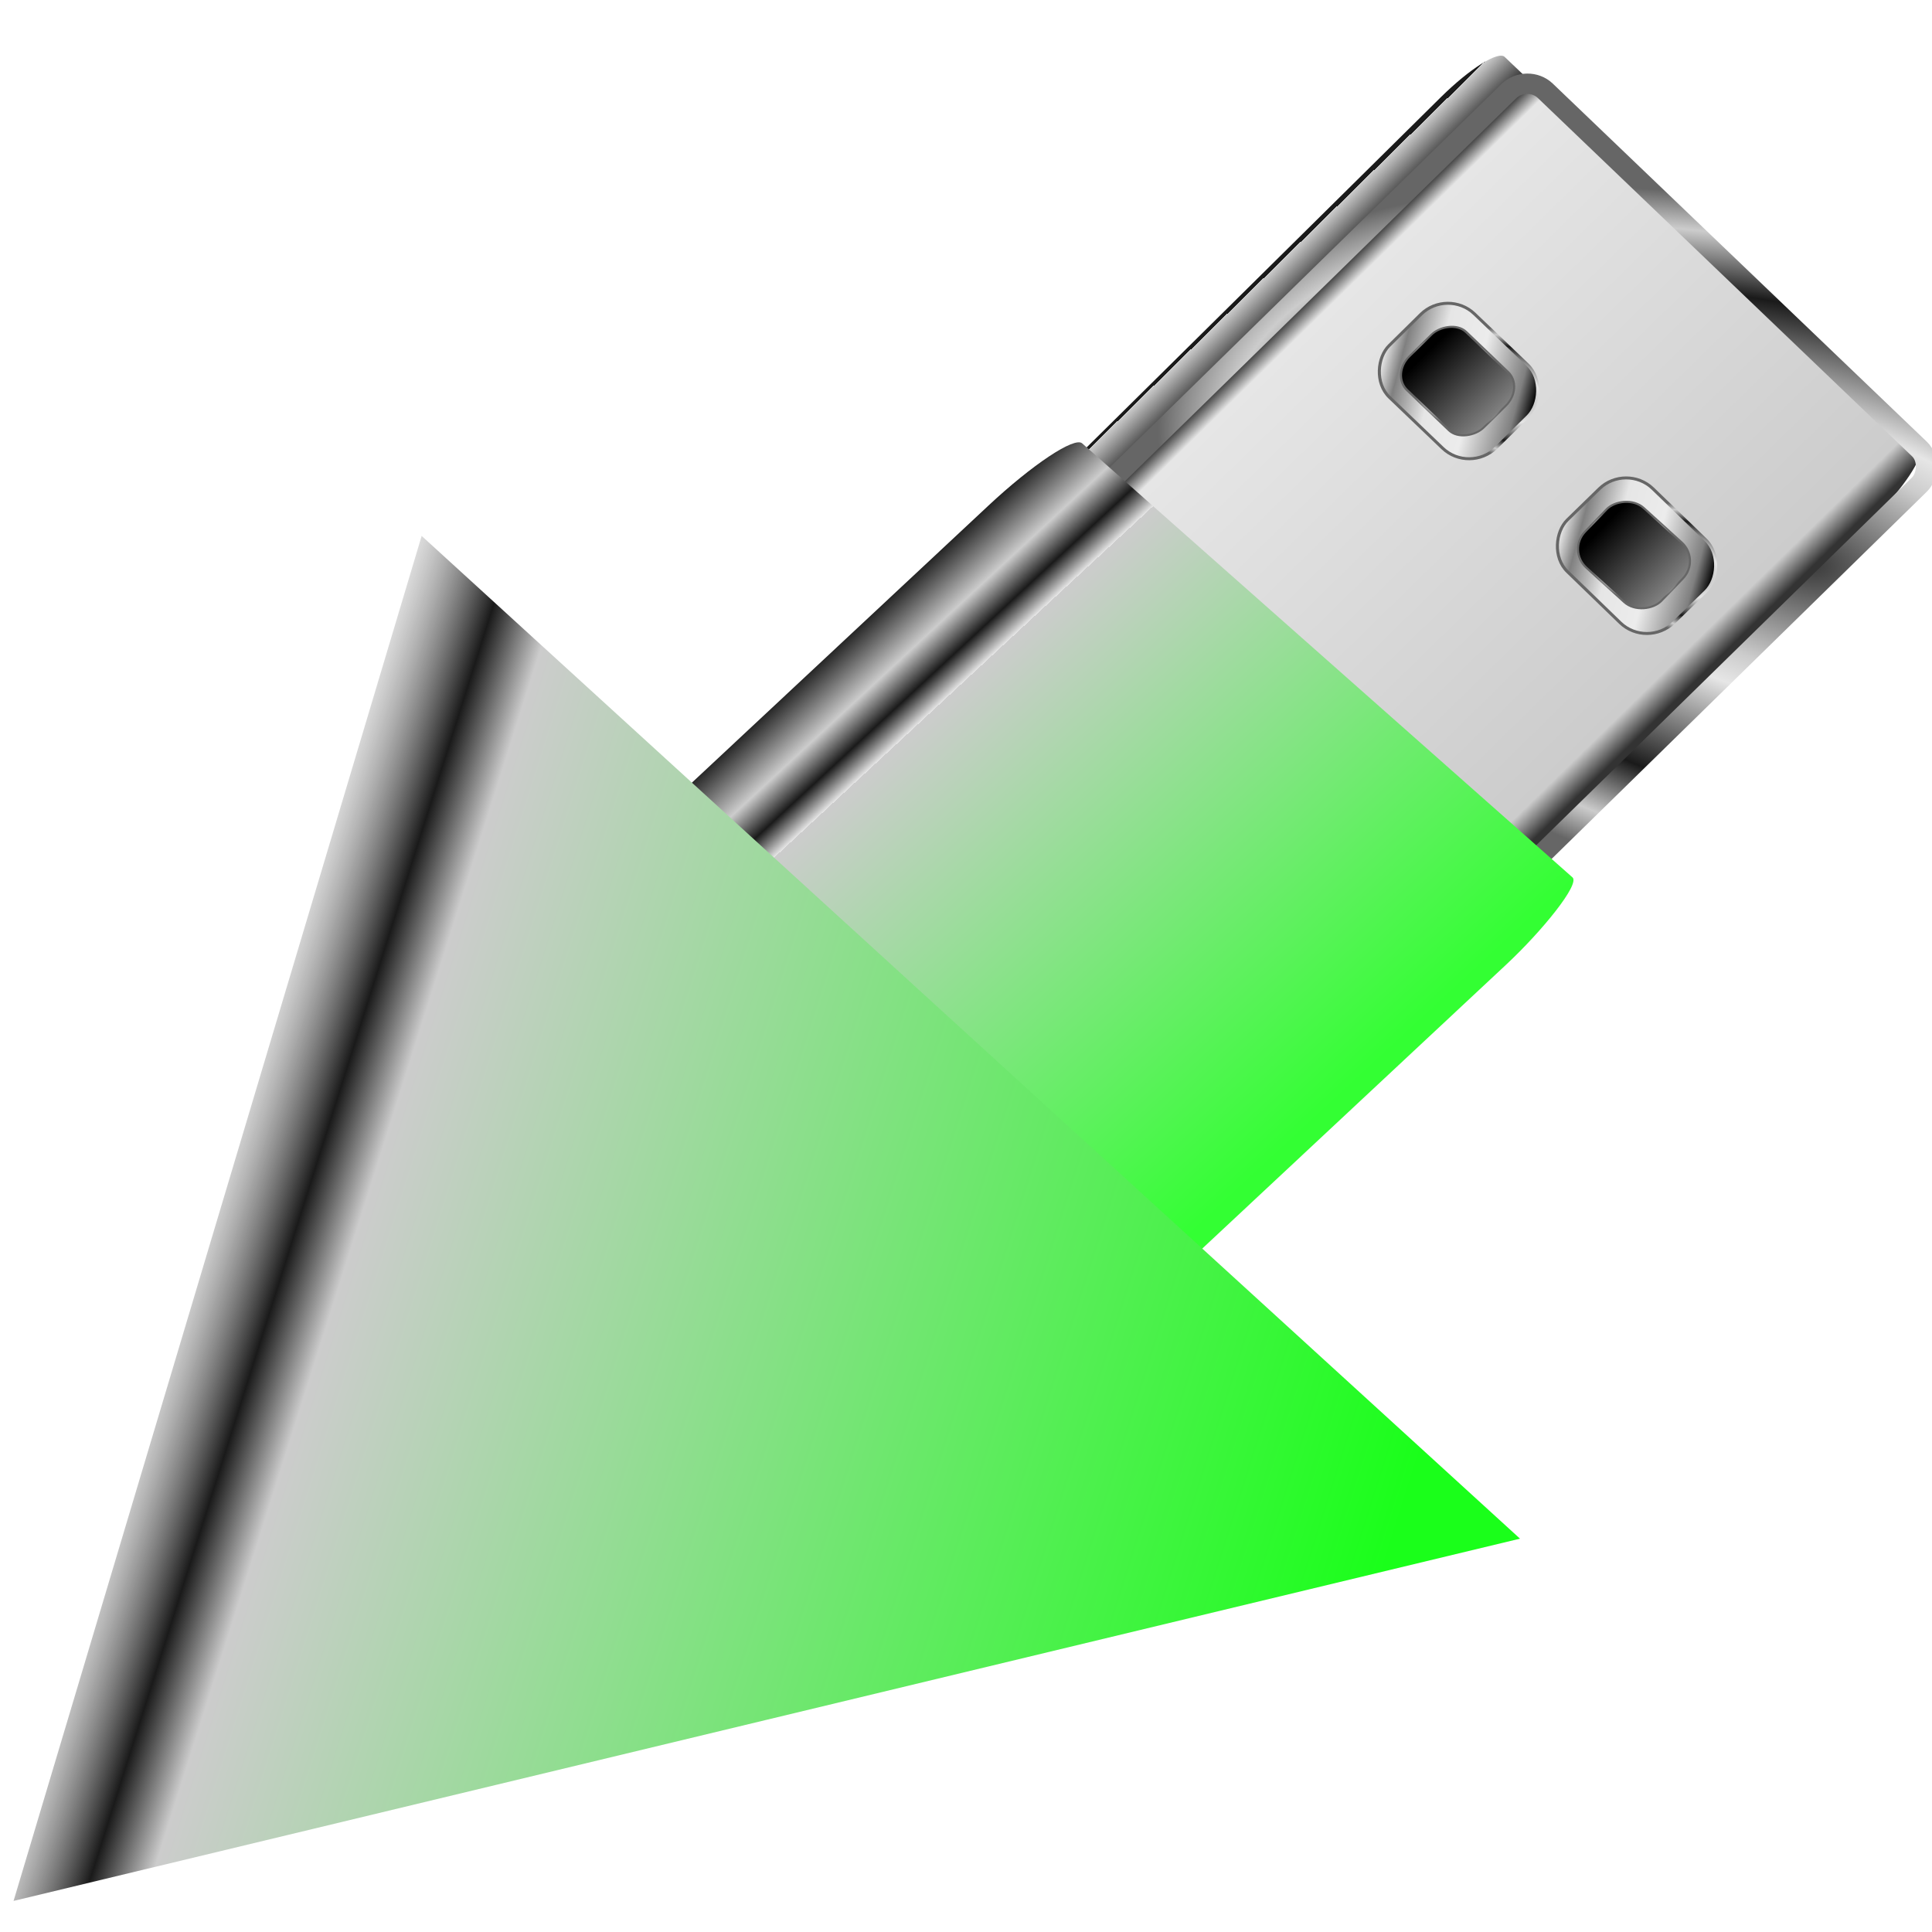 <svg xmlns="http://www.w3.org/2000/svg" xmlns:svg="http://www.w3.org/2000/svg" xmlns:xlink="http://www.w3.org/1999/xlink" id="svg3338" width="48" height="48" version="1.1"><defs id="defs3340"><linearGradient id="linearGradient4587"><stop id="stop4589" offset="0" stop-color="#3f3" stop-opacity="1"/><stop id="stop4591" offset=".829" stop-color="#ccc" stop-opacity="1"/><stop id="stop4593" offset=".829" stop-color="#e6e6e6" stop-opacity="1"/><stop id="stop4595" offset=".869" stop-color="#1a1a1a" stop-opacity="1"/><stop id="stop4597" offset=".917" stop-color="#ccc" stop-opacity="1"/><stop id="stop4599" offset="1" stop-color="#1a1a1a" stop-opacity="1"/></linearGradient><linearGradient id="linearGradient4573"><stop id="stop4575" offset="0" stop-color="#333" stop-opacity="1"/><stop id="stop4577" offset=".048" stop-color="#ccc" stop-opacity="1"/><stop id="stop4579" offset=".888" stop-color="#e6e6e6" stop-opacity="1"/><stop id="stop4581" offset=".927" stop-color="#1a1a1a" stop-opacity="1"/><stop id="stop4583" offset="1" stop-color="#ccc" stop-opacity="1"/><stop id="stop4585" offset="1" stop-color="#1a1a1a" stop-opacity="1"/></linearGradient><linearGradient id="linearGradient4559"><stop id="stop4561" offset="0" stop-color="#333" stop-opacity="1"/><stop id="stop4563" offset=".077" stop-color="#ccc" stop-opacity="1"/><stop id="stop4565" offset=".165" stop-color="#e6e6e6" stop-opacity="0"/><stop id="stop4567" offset=".257" stop-color="#1a1a1a" stop-opacity="1"/><stop id="stop4569" offset=".295" stop-color="#ccc" stop-opacity="1"/><stop id="stop4571" offset="1" stop-color="#1aff1a" stop-opacity="1"/></linearGradient><linearGradient id="linearGradient3335" x1="542.67" x2="622.852" y1="50.754" y2="51.155" gradientTransform="matrix(0.16,0,0,0.161,-117.329,-4.719)" gradientUnits="userSpaceOnUse" xlink:href="#linearGradient11883-3"/><linearGradient id="linearGradient11883-3"><stop id="stop11885-0" offset="0" stop-color="#333" stop-opacity="1"/><stop id="stop11887-4" offset=".048" stop-color="#ccc" stop-opacity="1"/><stop id="stop11889-0" offset=".829" stop-color="#e6e6e6" stop-opacity="1"/><stop id="stop11891-3" offset=".869" stop-color="#1a1a1a" stop-opacity="1"/><stop id="stop11893-9" offset=".917" stop-color="#ccc" stop-opacity="1"/><stop id="stop11895-7" offset="1" stop-color="#1a1a1a" stop-opacity="1"/></linearGradient><linearGradient id="linearGradient3386" x1="542.67" x2="622.852" y1="50.754" y2="51.155" gradientTransform="matrix(0.183,0,0,0.183,-855.918,-721.072)" gradientUnits="userSpaceOnUse" xlink:href="#linearGradient4573"/><linearGradient id="linearGradient3386-7" x1="542.67" x2="622.852" y1="50.754" y2="51.155" gradientTransform="matrix(0.16,0,0,0.161,-801.127,-706.767)" gradientUnits="userSpaceOnUse" xlink:href="#linearGradient11883-3-7"/><linearGradient id="linearGradient11883-3-7"><stop id="stop11885-0-6" offset="0" stop-color="#333" stop-opacity="1"/><stop id="stop11887-4-4" offset=".048" stop-color="#ccc" stop-opacity="1"/><stop id="stop11889-0-4" offset=".829" stop-color="#e6e6e6" stop-opacity="1"/><stop id="stop11891-3-1" offset=".869" stop-color="#1a1a1a" stop-opacity="1"/><stop id="stop11893-9-6" offset=".917" stop-color="#ccc" stop-opacity="1"/><stop id="stop11895-7-1" offset="1" stop-color="#1a1a1a" stop-opacity="1"/></linearGradient><linearGradient id="linearGradient3402-2" x1="436.653" x2="417.034" y1="332.247" y2="345.444" gradientTransform="matrix(2.326,0,0,2.691,-330.481,-1117.148)" gradientUnits="userSpaceOnUse" xlink:href="#linearGradient3940-1"/><linearGradient id="linearGradient3940-1"><stop id="stop3942-6" offset="0" stop-color="#e6e6e6" stop-opacity="1"/><stop id="stop3944-8" offset=".116" stop-color="gray" stop-opacity="1"/><stop id="stop3946-1" offset=".343" stop-color="#e6e6e6" stop-opacity="1"/><stop id="stop3948-6" offset=".606" stop-color="#ececec" stop-opacity="1"/><stop id="stop3950-4" offset=".89" stop-color="gray" stop-opacity="1"/><stop id="stop3952-7" offset="1" stop-color="#000" stop-opacity="1"/></linearGradient><radialGradient id="radialGradient3404-7" cx="419.213" cy="344.091" r="11.836" fx="419.213" fy="344.091" gradientTransform="matrix(2.326,0,0,1.887,-330.481,-844.845)" gradientUnits="userSpaceOnUse" xlink:href="#linearGradient3798-8"/><linearGradient id="linearGradient3798-8"><stop id="stop3800-9" offset="0" stop-color="#333" stop-opacity="1"/><stop id="stop3812-8" offset=".315" stop-color="#ccc" stop-opacity="1"/><stop id="stop3810-0" offset=".408" stop-color="#e6e6e6" stop-opacity="1"/><stop id="stop3808-9" offset=".725" stop-color="#1a1a1a" stop-opacity="1"/><stop id="stop3806-2" offset=".896" stop-color="#ccc" stop-opacity="1"/><stop id="stop3802-9" offset="1" stop-color="#666" stop-opacity="1"/></linearGradient><linearGradient id="linearGradient3406-8" x1="420.223" x2="434.744" y1="338.689" y2="338.689" gradientTransform="translate(-853.326,-0.253)" gradientUnits="userSpaceOnUse" xlink:href="#linearGradient3880-2"/><linearGradient id="linearGradient3880-2"><stop id="stop3882-1" offset="0" stop-color="#000" stop-opacity="1"/><stop id="stop3884-3" offset="1" stop-color="gray" stop-opacity="1"/></linearGradient><radialGradient id="radialGradient3408-9" cx="425.779" cy="355.231" r="8.235" fx="425.779" fy="355.231" gradientTransform="matrix(1,0,0,0.701,-852.316,89.319)" gradientUnits="userSpaceOnUse" xlink:href="#linearGradient3798-8"/><linearGradient id="linearGradient3490"><stop id="stop3492" offset="0" stop-color="#333" stop-opacity="1"/><stop id="stop3494" offset=".315" stop-color="#ccc" stop-opacity="1"/><stop id="stop3496" offset=".408" stop-color="#e6e6e6" stop-opacity="1"/><stop id="stop3498" offset=".725" stop-color="#1a1a1a" stop-opacity="1"/><stop id="stop3500" offset=".896" stop-color="#ccc" stop-opacity="1"/><stop id="stop3502" offset="1" stop-color="#666" stop-opacity="1"/></linearGradient><linearGradient id="linearGradient3410-3" x1="436.653" x2="417.034" y1="332.247" y2="345.444" gradientTransform="matrix(2.326,0,0,2.691,-422.782,-1121.543)" gradientUnits="userSpaceOnUse" xlink:href="#linearGradient3940-1"/><linearGradient id="linearGradient3505"><stop id="stop3507" offset="0" stop-color="#e6e6e6" stop-opacity="1"/><stop id="stop3509" offset=".116" stop-color="gray" stop-opacity="1"/><stop id="stop3511" offset=".343" stop-color="#e6e6e6" stop-opacity="1"/><stop id="stop3513" offset=".606" stop-color="#ececec" stop-opacity="1"/><stop id="stop3515" offset=".89" stop-color="gray" stop-opacity="1"/><stop id="stop3517" offset="1" stop-color="#000" stop-opacity="1"/></linearGradient><radialGradient id="radialGradient3412-7" cx="419.213" cy="344.091" r="11.836" fx="419.213" fy="344.091" gradientTransform="matrix(2.326,0,0,1.887,-422.782,-849.24)" gradientUnits="userSpaceOnUse" xlink:href="#linearGradient3798-8"/><linearGradient id="linearGradient3520"><stop id="stop3522" offset="0" stop-color="#333" stop-opacity="1"/><stop id="stop3524" offset=".315" stop-color="#ccc" stop-opacity="1"/><stop id="stop3526" offset=".408" stop-color="#e6e6e6" stop-opacity="1"/><stop id="stop3528" offset=".725" stop-color="#1a1a1a" stop-opacity="1"/><stop id="stop3530" offset=".896" stop-color="#ccc" stop-opacity="1"/><stop id="stop3532" offset="1" stop-color="#666" stop-opacity="1"/></linearGradient><linearGradient id="linearGradient3414-1" x1="420.223" x2="434.744" y1="338.689" y2="338.689" gradientTransform="matrix(2.326,0,0,2.691,-1569.84,-1103.727)" gradientUnits="userSpaceOnUse" xlink:href="#linearGradient3880-2"/><linearGradient id="linearGradient3535"><stop id="stop3537" offset="0" stop-color="#000" stop-opacity="1"/><stop id="stop3539" offset="1" stop-color="gray" stop-opacity="1"/></linearGradient><radialGradient id="radialGradient3416-2" cx="425.779" cy="355.231" r="8.235" fx="425.779" fy="355.231" gradientTransform="matrix(2.326,0,0,1.887,-1567.49,-862.645)" gradientUnits="userSpaceOnUse" xlink:href="#linearGradient3798-8"/><linearGradient id="linearGradient3542"><stop id="stop3544" offset="0" stop-color="#333" stop-opacity="1"/><stop id="stop3546" offset=".315" stop-color="#ccc" stop-opacity="1"/><stop id="stop3548" offset=".408" stop-color="#e6e6e6" stop-opacity="1"/><stop id="stop3550" offset=".725" stop-color="#1a1a1a" stop-opacity="1"/><stop id="stop3552" offset=".896" stop-color="#ccc" stop-opacity="1"/><stop id="stop3554" offset="1" stop-color="#666" stop-opacity="1"/></linearGradient><radialGradient id="radialGradient3394-6" cx="545.746" cy="71.677" r="42.361" fx="545.746" fy="71.677" gradientTransform="matrix(5.215,-2.715,1.428,2.739,-2421.895,1205.826)" gradientUnits="userSpaceOnUse" xlink:href="#linearGradient3798-8"/><linearGradient id="linearGradient3557"><stop id="stop3559" offset="0" stop-color="#333" stop-opacity="1"/><stop id="stop3561" offset=".315" stop-color="#ccc" stop-opacity="1"/><stop id="stop3563" offset=".408" stop-color="#e6e6e6" stop-opacity="1"/><stop id="stop3565" offset=".725" stop-color="#1a1a1a" stop-opacity="1"/><stop id="stop3567" offset=".896" stop-color="#ccc" stop-opacity="1"/><stop id="stop3569" offset="1" stop-color="#666" stop-opacity="1"/></linearGradient><filter id="filter11879-3" color-interpolation-filters="sRGB"><feGaussianBlur id="feGaussianBlur11881-6" stdDeviation="1.634"/></filter><radialGradient id="radialGradient3580" cx="545.746" cy="71.677" r="42.361" fx="545.746" fy="71.677" gradientTransform="matrix(5.215,-2.715,1.428,2.739,-2421.895,1205.826)" gradientUnits="userSpaceOnUse" xlink:href="#linearGradient3798-8"/><linearGradient id="linearGradient3432-1" x1="542.67" x2="622.852" y1="50.754" y2="51.155" gradientTransform="matrix(0.183,0,0,0.183,-848.827,-729.329)" gradientUnits="userSpaceOnUse" xlink:href="#linearGradient11883-3-7-8"/><linearGradient id="linearGradient11883-3-7-8"><stop id="stop11885-0-6-9" offset="0" stop-color="#333" stop-opacity="1"/><stop id="stop11887-4-4-3" offset=".048" stop-color="#ccc" stop-opacity="1"/><stop id="stop11889-0-4-3" offset=".829" stop-color="#e6e6e6" stop-opacity="1"/><stop id="stop11891-3-1-2" offset=".869" stop-color="#1a1a1a" stop-opacity="1"/><stop id="stop11893-9-6-9" offset=".917" stop-color="#ccc" stop-opacity="1"/><stop id="stop11895-7-1-9" offset="1" stop-color="#1aff1a" stop-opacity="1"/></linearGradient><linearGradient id="linearGradient3754" x1="542.67" x2="622.852" y1="50.754" y2="51.155" gradientTransform="matrix(0.21,0,0,0.274,-893.714,-772.21)" gradientUnits="userSpaceOnUse" xlink:href="#linearGradient4587"/><linearGradient id="linearGradient4557" x1="53.161" x2="83.193" y1="13.488" y2="17.934" gradientUnits="userSpaceOnUse" xlink:href="#linearGradient4559"/></defs><g id="layer1" transform="translate(0,-1004.362)"><rect id="rect3816" width="15.003" height="17.228" x="-756.839" y="-720.461" fill="url(#linearGradient3386)" fill-opacity="1" fill-rule="nonzero" stroke="none" rx=".403" ry="1.818" transform="matrix(-0.724,-0.689,0.711,-0.703,0,0)"/><rect id="rect3960" width="217.121" height="256.524" x="515.973" y="-274.915" fill="none" stroke="url(#radialGradient3580)" stroke-dasharray="none" stroke-miterlimit="4" stroke-opacity="1" stroke-width="7.839" filter="url(#filter11879-3)" ry="9.693" transform="matrix(-0.047,-0.045,0.047,-0.046,73.259,1038.327)"/><g id="g4390" transform="matrix(-0.069,-4.2952151e-4,4.8873376e-4,-0.067,78.732,1035.144)"><rect id="rect3954" width="54.041" height="43.501" x="635.216" y="-227.321" fill="url(#linearGradient3402-2)" fill-opacity="1" fill-rule="nonzero" stroke="url(#radialGradient3404-7)" stroke-dasharray="none" stroke-miterlimit="4" stroke-opacity="1" stroke-width="1.096" ry="13.594" transform="matrix(0.717,0.697,-0.697,0.717,0,0)"/><g id="g3904" transform="matrix(1.668,1.621,-1.876,1.93,541.891,-1030.446)"><rect id="rect3878" width="16.165" height="11.245" x="-434.619" y="332.814" fill="url(#linearGradient3406-8)" fill-opacity="1" fill-rule="nonzero" stroke="url(#radialGradient3408-9)" stroke-dasharray="none" stroke-miterlimit="4" stroke-opacity="1" stroke-width=".305" ry="3.514" transform="scale(-1,1)"/></g><rect id="rect3918" width="54.041" height="43.501" x="542.916" y="-231.716" fill="url(#linearGradient3410-3)" fill-opacity="1" fill-rule="nonzero" stroke="url(#radialGradient3412-7)" stroke-dasharray="none" stroke-miterlimit="4" stroke-opacity="1" stroke-width="1.096" ry="13.594" transform="matrix(0.713,0.701,-0.701,0.713,0,0)"/><rect id="rect3920" width="37.599" height="30.266" x="-595.921" y="-207.283" fill="url(#linearGradient3414-1)" fill-opacity="1" fill-rule="nonzero" stroke="url(#radialGradient3416-2)" stroke-dasharray="none" stroke-miterlimit="4" stroke-opacity="1" stroke-width=".762" ry="9.458" transform="matrix(-0.735,-0.678,-0.678,0.735,0,0)"/></g><rect id="rect3816-4-4" width="17.187" height="25.785" x="-780.215" y="-771.295" fill="url(#linearGradient3754)" fill-opacity="1" fill-rule="nonzero" stroke="none" rx=".461" ry="2.721" transform="matrix(-0.749,-0.663,0.731,-0.683,0,0)"/><path id="path3781" fill="url(#linearGradient4557)" fill-opacity="1" stroke="none" d="M 84.821,23.179 70.691,29.015 56.561,34.852 58.571,19.696 60.582,4.541 72.702,13.86 z" transform="matrix(1.255,0.152,-0.168,1.139,-64.792,1003.296)"/></g></svg>